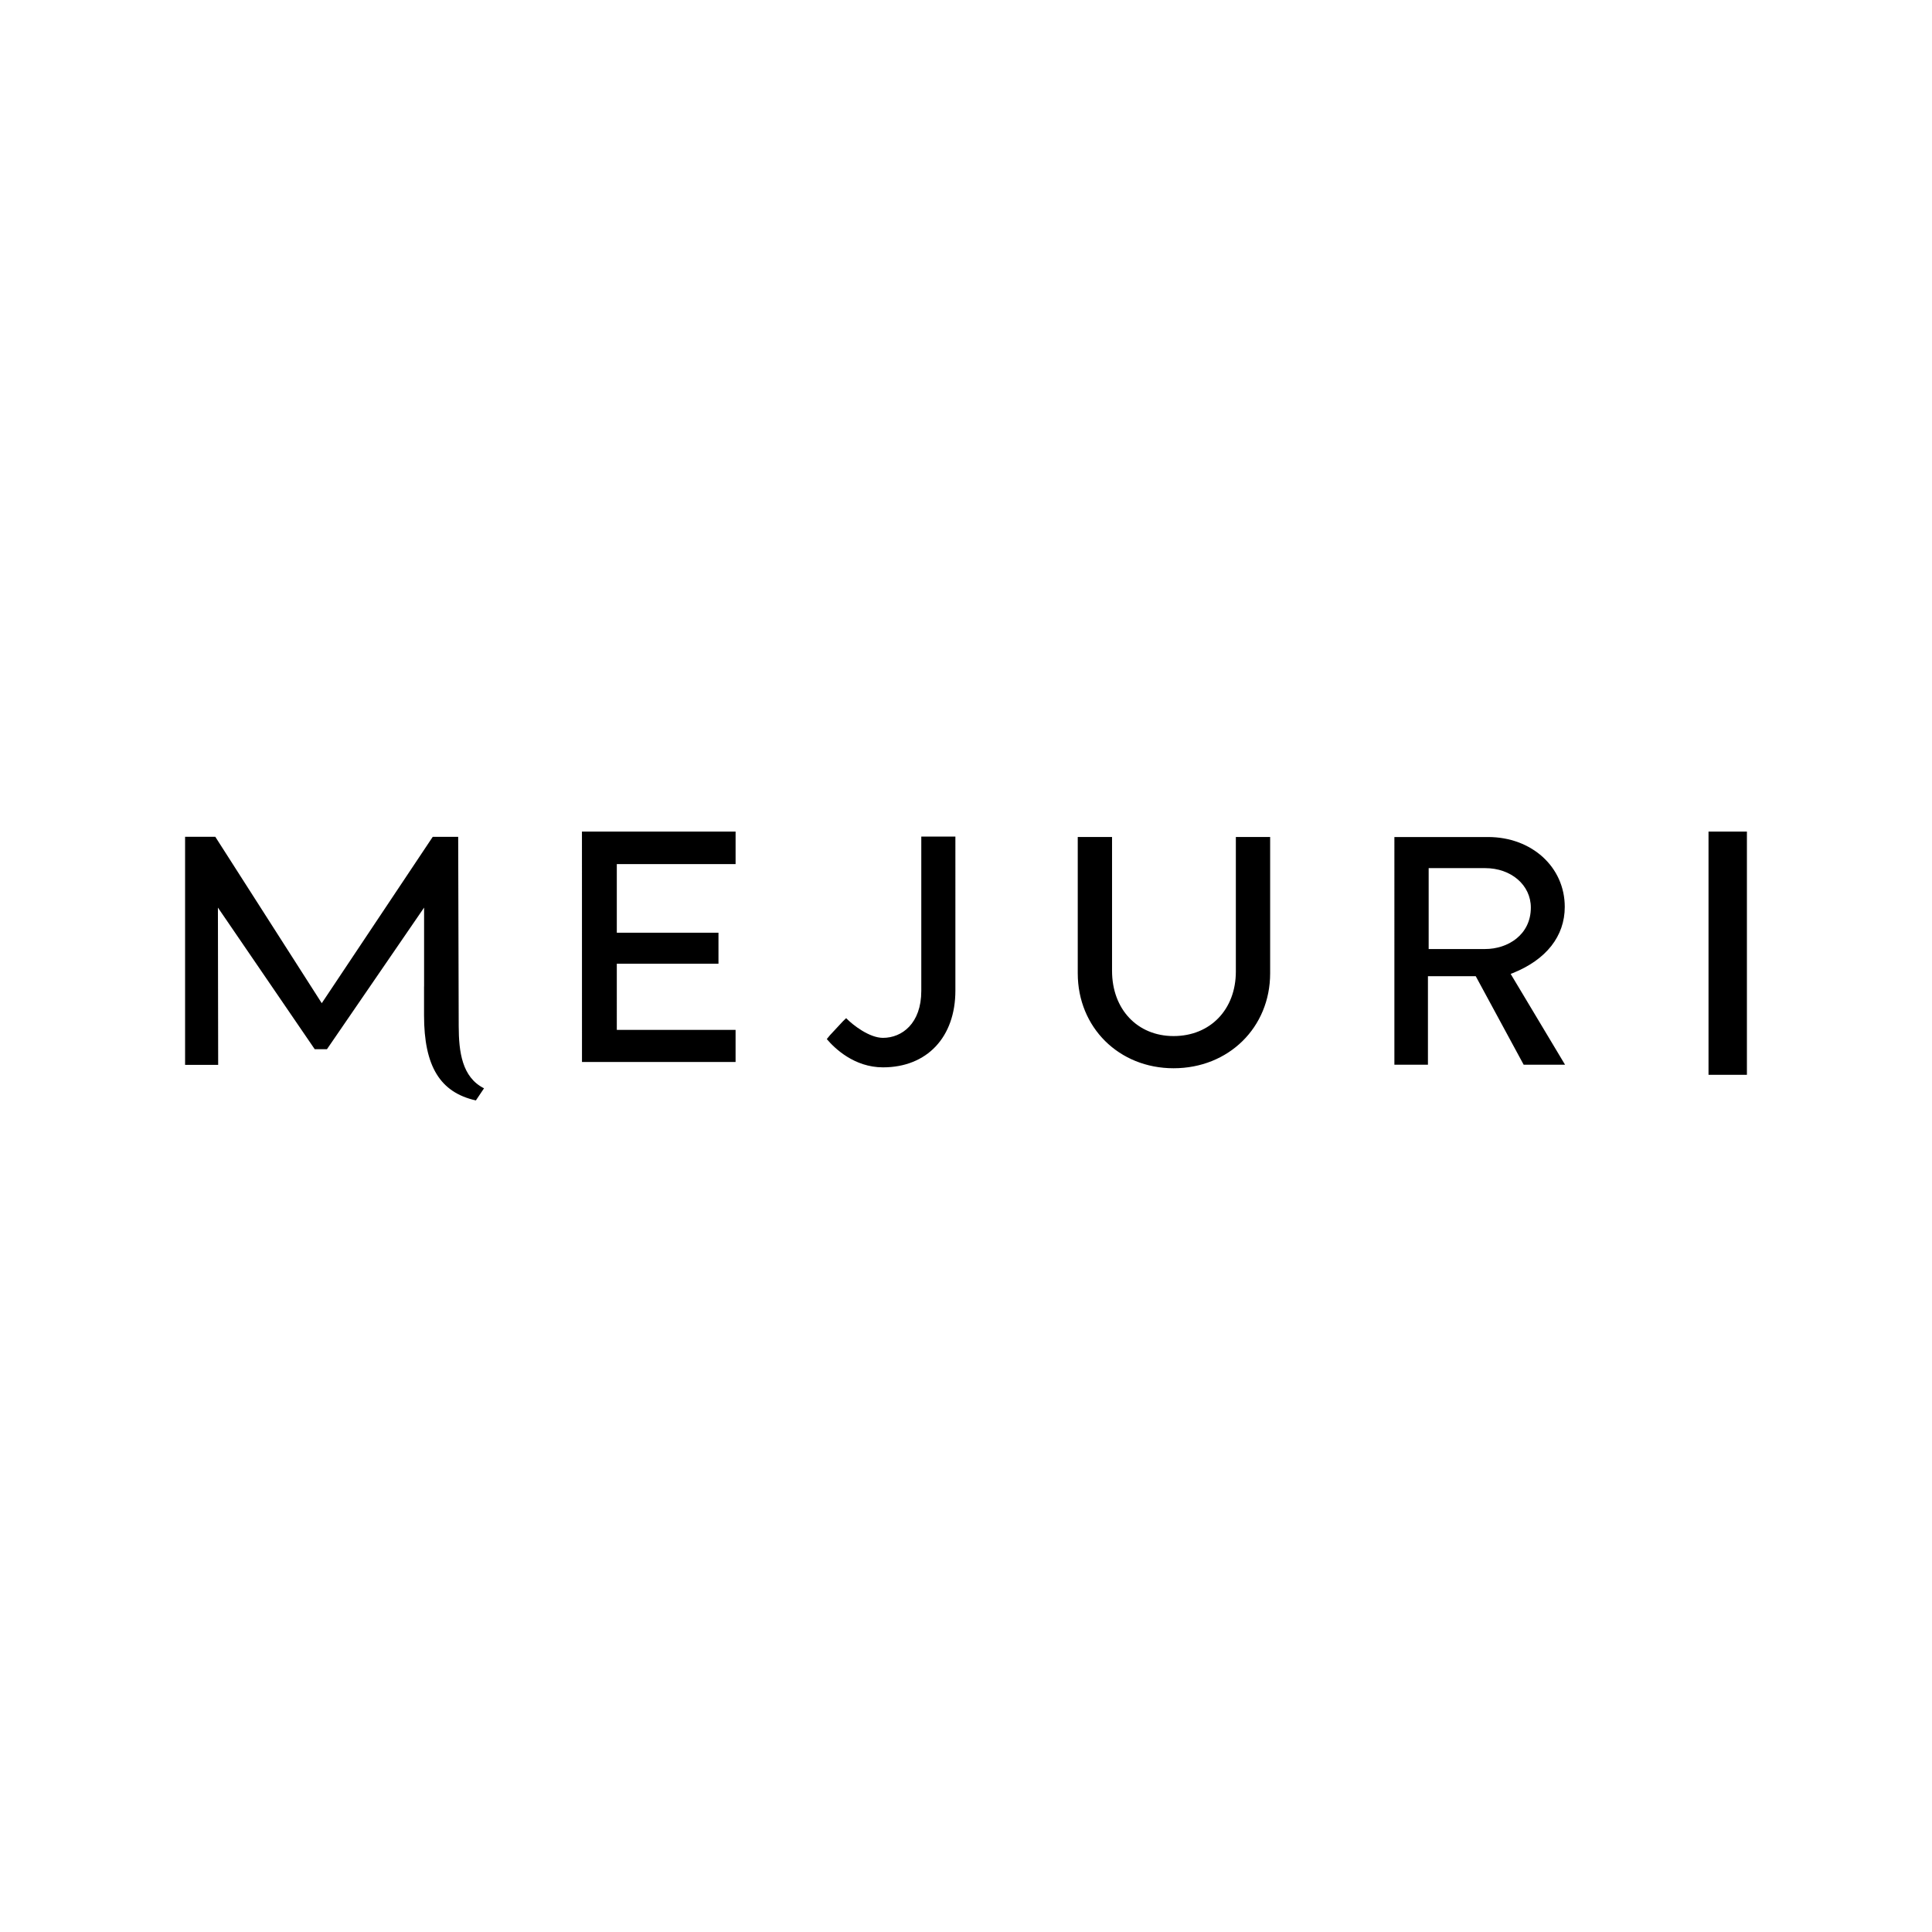 <svg xmlns="http://www.w3.org/2000/svg" fill="none" viewBox="0 0 1200 1200"><path fill="#000" d="m361.46 516.5.02 143.13h95.4v-19.96h-73.77V598.6h63.15v-19.28h-63.15V536.7h73.78v-20.2h-95.43zm699.73 0v151.09h23.85V516.5h-23.85zm-488.96 3.1v95.9c0 20.13-11.95 29.13-23.79 29.13-8.44 0-18.63-7.87-22.88-12.23l-1.97 1.9-8.05 8.65-2 2.44c4.9 5.79 17.07 17.56 34.9 17.56 27.31 0 44.97-18.72 44.97-47.68V519.6h-21.18zm-457.27.16v141.66h20.55l-.16-97.7 60.13 87.96h7.6l60.33-87.95v49l-.03-.03v17.96c0 31.54 9.94 47.87 32.2 52.84l5.06-7.53c-13.67-6.86-15.69-22.6-15.73-38.7v-.42l-.32-117.08h-15.8L199.85 623.1l-66.12-103.35h-18.78zm554.45.12v84.65c0 33.63 25.6 58.98 59.52 58.98 34.2 0 59.98-25.35 59.98-58.98v-84.65h-21.3v83.54c0 23.6-15.9 40.1-38.68 40.1-22.5 0-38.22-16.67-38.22-40.54v-83.1h-21.3zm196.67 0V661.3h20.84v-54.95h29.7l29.75 54.95h25.7l-33.77-56.38 1.2-.47c20.9-8.34 32.4-22.96 32.4-41.17 0-24.73-20.49-43.39-47.66-43.39h-58.16zm21.3 19.33h35.07c16.18 0 28.38 10.54 28.38 24.5 0 16.9-14.28 25.75-28.38 25.75h-35.08V539.2z"/></svg>